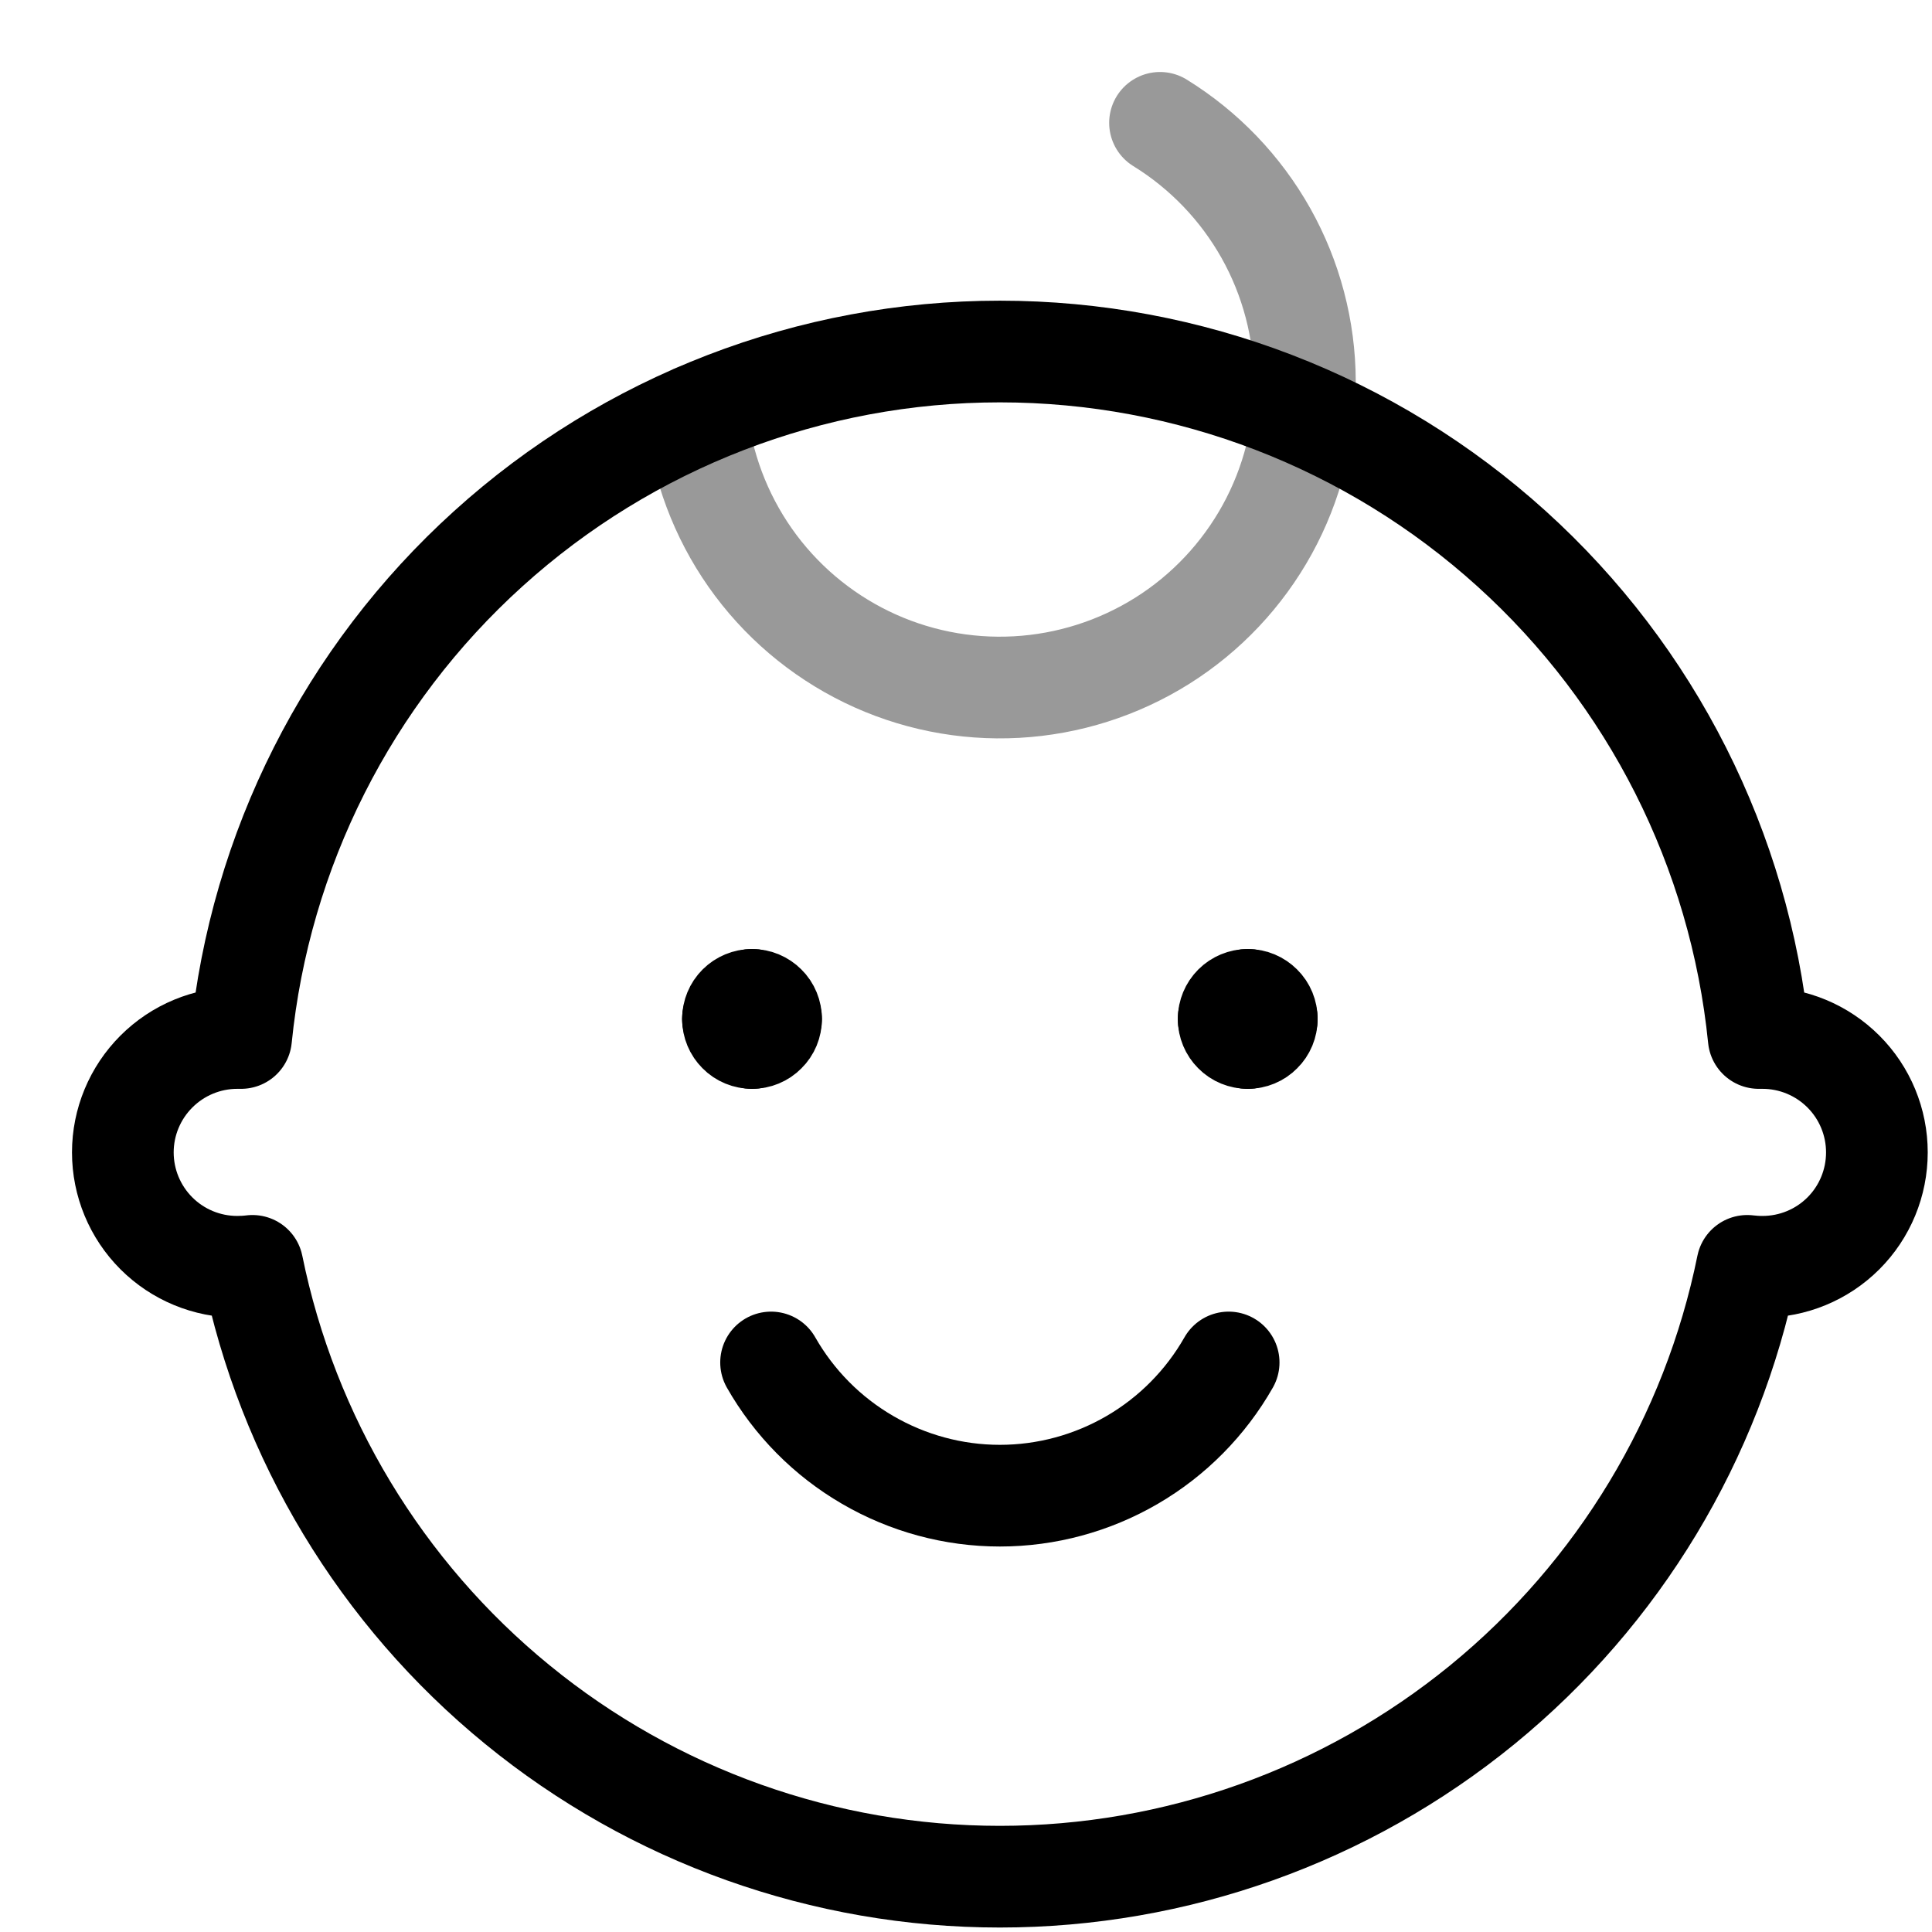<svg width="1em" height="1em" viewBox="0 0 19 19" fill="none" xmlns="http://www.w3.org/2000/svg">
<path d="M7.396 9.833C7.446 9.833 7.493 9.853 7.528 9.888C7.564 9.923 7.583 9.971 7.583 10.021" stroke="currentColor" stroke-linecap="round" stroke-linejoin="round"/>
<path d="M7.208 10.021C7.208 9.971 7.228 9.923 7.263 9.888C7.298 9.853 7.346 9.833 7.396 9.833" stroke="currentColor" stroke-linecap="round" stroke-linejoin="round"/>
<path d="M7.396 10.208C7.346 10.208 7.298 10.189 7.263 10.153C7.228 10.118 7.208 10.071 7.208 10.021" stroke="currentColor" stroke-linecap="round" stroke-linejoin="round"/>
<path d="M7.583 10.021C7.583 10.071 7.564 10.118 7.528 10.153C7.493 10.189 7.446 10.208 7.396 10.208" stroke="currentColor" stroke-linecap="round" stroke-linejoin="round"/>
<path d="M12.271 9.833C12.321 9.833 12.368 9.853 12.403 9.888C12.439 9.923 12.458 9.971 12.458 10.021" stroke="currentColor" stroke-linecap="round" stroke-linejoin="round"/>
<path d="M12.083 10.021C12.083 9.971 12.103 9.923 12.138 9.888C12.173 9.853 12.221 9.833 12.271 9.833" stroke="currentColor" stroke-linecap="round" stroke-linejoin="round"/>
<path d="M12.271 10.208C12.221 10.208 12.173 10.189 12.138 10.153C12.103 10.118 12.083 10.071 12.083 10.021" stroke="currentColor" stroke-linecap="round" stroke-linejoin="round"/>
<path d="M12.458 10.021C12.458 10.071 12.439 10.118 12.403 10.153C12.368 10.189 12.321 10.208 12.271 10.208" stroke="currentColor" stroke-linecap="round" stroke-linejoin="round"/>
<path d="M7.583 13.399C7.809 13.796 8.136 14.127 8.532 14.357C8.927 14.587 9.376 14.709 9.833 14.709C10.291 14.709 10.74 14.587 11.135 14.357C11.53 14.127 11.857 13.796 12.083 13.399" stroke="currentColor" stroke-linecap="round" stroke-linejoin="round"/>
<path d="M17.333 10.208H17.296C17.11 8.358 16.244 6.643 14.865 5.396C13.486 4.148 11.693 3.457 9.833 3.457C7.974 3.457 6.181 4.148 4.802 5.396C3.423 6.643 2.557 8.358 2.371 10.208H2.333C2.035 10.208 1.749 10.327 1.538 10.538C1.327 10.749 1.208 11.035 1.208 11.333C1.208 11.632 1.327 11.918 1.538 12.129C1.749 12.34 2.035 12.458 2.333 12.458C2.383 12.458 2.434 12.455 2.483 12.449C2.828 14.144 3.747 15.668 5.087 16.763C6.426 17.858 8.103 18.456 9.833 18.456C11.563 18.456 13.24 17.858 14.58 16.763C15.919 15.668 16.839 14.144 17.183 12.449C17.233 12.455 17.283 12.458 17.333 12.458C17.632 12.458 17.918 12.34 18.129 12.129C18.34 11.918 18.458 11.632 18.458 11.333C18.458 11.035 18.34 10.749 18.129 10.538C17.918 10.327 17.632 10.208 17.333 10.208Z" stroke="currentColor" stroke-linecap="round" stroke-linejoin="round"/>
<path d="M11.408 1.208C11.842 1.476 12.2 1.849 12.45 2.294C12.699 2.738 12.831 3.239 12.833 3.749C12.836 4.258 12.708 4.76 12.463 5.206C12.217 5.653 11.862 6.03 11.431 6.301C10.999 6.572 10.506 6.729 9.997 6.757C9.488 6.785 8.981 6.683 8.522 6.46C8.064 6.237 7.67 5.902 7.377 5.484C7.085 5.067 6.903 4.582 6.85 4.076" stroke="currentColor" opacity="0.4" stroke-linecap="round" stroke-linejoin="round"/>
</svg>
